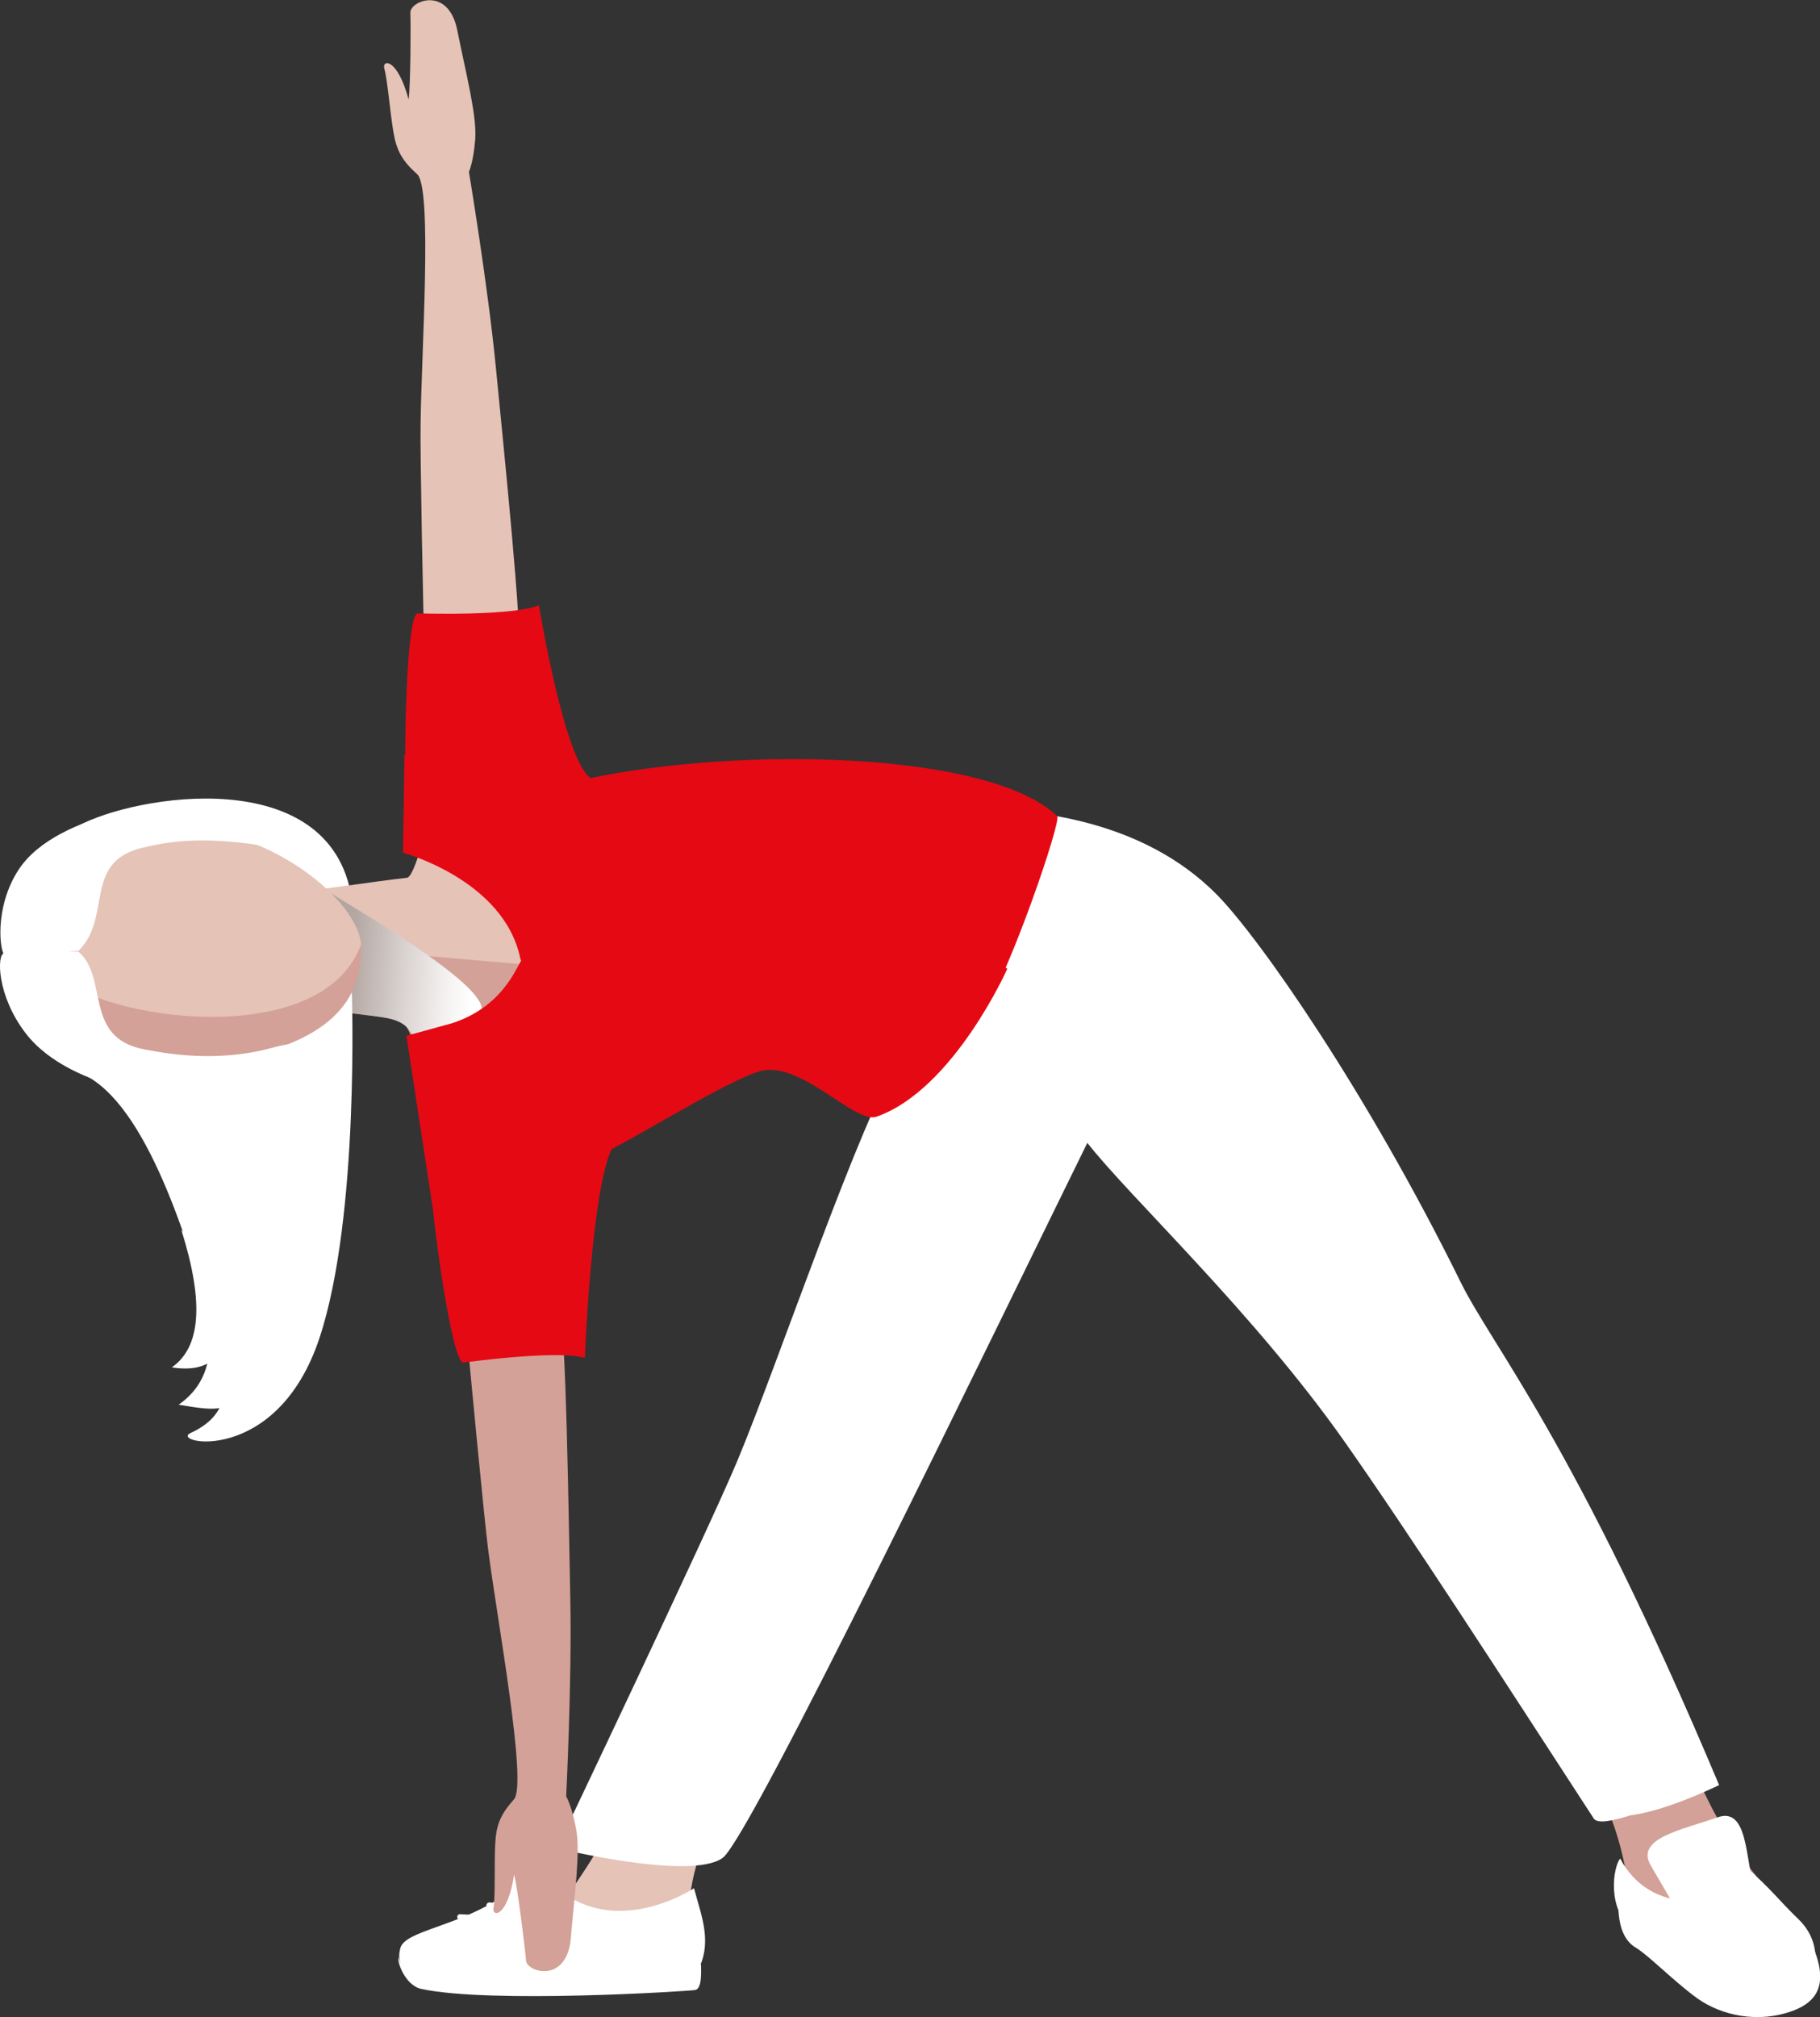 <svg width="37" height="41" viewBox="0 0 37 41" fill="none" xmlns="http://www.w3.org/2000/svg">
<rect x="0" y="0" width="37" height="41" fill="#333333" stroke="none"/>
<g clip-path="url(#clip0_141_1835)">
<path d="M15.112 36.131C14.059 37.309 14 38.723 14 38.902C14 39.081 11.094 39.138 11.094 39.138C11.094 39.138 11.9 38.078 12.27 37.37C12.641 36.663 15.112 36.131 15.112 36.131Z" fill="#E5C3B7"/>
<path d="M10.16 38.624C10.308 38.261 10.585 37.795 10.753 37.729C11.099 37.601 11.312 37.748 11.277 38.068C11.242 38.389 10.659 39.157 10.659 39.157L10.16 38.624Z" fill="white"/>
<path d="M14.109 38.379C14.262 38.959 14.504 39.506 14.158 40.1C13.546 40.463 8.52 40.175 8.52 40.175C8.52 40.175 8.001 40.118 8.139 39.595C8.233 39.237 9.335 39.157 10.244 38.525C10.852 39.105 11.119 38.29 11.598 38.572C12.775 39.27 14.109 38.379 14.109 38.379Z" fill="white"/>
<path d="M12.7 39.859C13.758 39.812 14.252 39.93 14.252 39.93C14.252 40.071 14.277 40.425 14.129 40.448C13.98 40.472 9.963 40.727 8.564 40.425C8.218 40.349 8.06 39.826 8.105 39.793C8.129 39.958 8.268 40.038 8.49 40.071C10.734 40.425 11.584 39.911 12.7 39.859Z" fill="white"/>
<path d="M10.239 39.067L9.35 39.02C9.315 39.02 9.291 38.992 9.296 38.959C9.296 38.926 9.325 38.902 9.36 38.907L10.091 38.945L9.903 38.766C9.884 38.747 9.884 38.723 9.894 38.7C9.903 38.681 9.928 38.667 9.953 38.667L10.541 38.728L10.215 38.558C10.185 38.544 10.175 38.511 10.19 38.483C10.205 38.455 10.239 38.445 10.269 38.459L10.862 38.766C10.887 38.78 10.897 38.808 10.892 38.832C10.882 38.855 10.857 38.874 10.828 38.869L10.111 38.794L10.289 38.964C10.309 38.983 10.309 39.006 10.299 39.025C10.284 39.058 10.264 39.067 10.239 39.067Z" fill="white"/>
<path d="M36.877 39.614C37.173 40.359 36.916 40.689 36.466 40.863C35.745 41.137 34.994 40.962 34.514 40.623C34.04 40.283 33.516 39.742 33.254 39.586C32.775 39.303 32.923 38.445 32.923 38.445L35.256 40.109L36.877 39.614Z" fill="white"/>
<path d="M33.892 34.599C34.662 36.72 35.216 37.578 35.898 38.36C37.346 40.02 36.372 39.826 35.868 40.071C35.013 40.481 33.303 39.388 33.056 38.049C32.686 36.074 31.821 35.631 31.821 35.631L33.892 34.599Z" fill="#D3A197"/>
<path d="M35.754 38.506C35.448 38.176 35.636 36.682 34.919 36.937C34.203 37.191 33.234 37.361 33.56 37.917C33.886 38.478 34.336 39.246 34.336 39.246L35.754 38.506Z" fill="white"/>
<path d="M33.209 39.232C34.005 39.836 34.386 40.373 35.374 40.684C36.723 41.113 37.341 39.765 36.57 39.016C36.12 38.582 36.066 38.45 35.438 37.894C35.438 37.894 35.389 37.752 35.418 37.894C35.458 37.993 35.73 38.271 35.058 38.539C34.791 38.648 33.536 38.902 32.938 37.776C32.799 37.931 32.651 38.813 33.209 39.232Z" fill="white"/>
<path d="M34.989 39.426C34.969 39.411 34.954 39.388 34.959 39.364C35.023 38.931 35.389 38.785 35.74 38.643C35.73 38.643 35.715 38.643 35.705 38.639C35.448 38.634 34.924 39.011 34.588 39.049C34.569 39.049 34.549 39.044 34.534 39.03C34.519 39.02 34.514 39.001 34.514 38.983C34.524 38.252 35.31 38.332 35.646 38.242C35.68 38.233 35.72 38.252 35.73 38.29C35.74 38.323 35.715 38.36 35.68 38.37C35.285 38.464 34.702 38.398 34.653 38.902C34.929 38.836 35.389 38.516 35.7 38.507C35.789 38.507 35.878 38.539 35.932 38.615C35.942 38.629 35.947 38.653 35.942 38.672C35.937 38.69 35.923 38.705 35.903 38.714C35.552 38.855 35.241 38.954 35.127 39.228C35.374 39.063 35.69 38.794 35.928 38.785C36.002 38.78 36.081 38.822 36.12 38.902C36.135 38.935 36.12 38.973 36.091 38.987C36.056 39.001 36.017 38.987 36.002 38.959C35.977 38.921 35.972 38.921 35.932 38.917C35.764 38.907 35.33 39.279 35.058 39.426C35.048 39.43 35.038 39.435 35.023 39.435C35.008 39.435 34.998 39.435 34.989 39.426Z" fill="white"/>
<path d="M8.629 13.198C8.604 12.524 8.54 9.23 8.55 8.65C8.564 7.207 8.797 3.818 8.48 3.54C8.169 3.262 8.06 3.055 7.996 2.673C7.932 2.291 7.873 1.589 7.813 1.395C7.759 1.207 8.075 1.164 8.307 2.022C8.347 1.73 8.352 0.5 8.342 0.259C8.332 0.019 9.113 -0.297 9.296 0.613C9.479 1.523 9.691 2.329 9.662 2.814C9.627 3.295 9.533 3.493 9.533 3.493C9.533 3.493 9.919 5.803 10.082 7.481C10.245 9.159 10.635 12.944 10.546 13.331C10.467 13.712 8.629 13.198 8.629 13.198Z" fill="#E5C3B7"/>
<path d="M20.286 16.442C20.958 16.508 23.192 16.607 24.749 18.195C25.604 19.067 27.778 22.173 29.691 26.053C30.348 27.387 31.999 29.272 34.949 36.282C34.949 36.282 33.452 37.022 32.779 36.894C32.107 36.767 24.314 23.696 24.314 23.696L19.209 20.123L20.286 16.442Z" fill="white"/>
<path d="M23.963 19.652C23.355 19.185 22.377 18.27 19.802 17.568L18.32 21.457C17.499 22.706 15.809 27.74 14.984 29.706C14.411 31.078 11.322 37.564 11.322 37.564C11.322 37.564 14.045 38.233 14.692 37.762C15.255 37.352 20.212 27.076 22.105 23.229C22.98 24.346 25.485 26.675 27.334 29.301C28.712 31.262 30.526 34.08 32.399 36.96C32.547 37.187 33.555 36.729 34.193 36.546C29.424 26.887 26.068 21.749 23.963 19.652Z" fill="white"/>
<path d="M3.686 24.997C4.156 26.486 4.077 27.382 3.494 27.792C3.963 27.868 4.472 27.792 4.665 27.085C4.863 26.373 3.686 24.997 3.686 24.997Z" fill="white"/>
<path d="M3.746 24.7C4.438 26.896 4.497 27.943 3.632 28.551C4.324 28.66 4.902 28.825 5.189 27.783C5.476 26.732 3.746 24.7 3.746 24.7Z" fill="white"/>
<path d="M1.582 16.79C2.723 16.163 6.721 15.485 7.151 18.261C7.388 19.802 7.067 20.41 7.067 20.41L1.591 19.407L1.582 16.79Z" fill="white"/>
<path d="M12.187 19.887L8.762 20.788C8.762 20.788 6.444 20.467 6.138 20.462L6.093 19.289V19.279V19.27L6.177 18.101C6.41 18.105 7.586 17.917 8.273 17.841C8.475 17.818 8.851 16.074 8.851 16.074L11.198 18.586L12.187 19.887Z" fill="#E5C3B7"/>
<path d="M8.075 20.717C7.388 20.623 6.336 20.491 6.138 20.486L6.415 19.232L11.199 19.652L8.565 22.008C8.565 22.008 8.431 20.764 8.075 20.717Z" fill="#D3A197"/>
<path d="M6.034 19.308V19.298V19.289L6.118 18.12C6.217 18.12 6.301 18.176 6.706 18.139C7.161 18.44 9.805 19.949 9.795 20.514C9.785 20.986 10.665 21.466 8.416 21.103C8.268 20.731 7.957 20.698 7.487 20.632C6.899 20.547 6.143 20.481 6.079 20.477L6.034 19.308Z" fill="url(#paint0_linear_141_1835)"/>
<path d="M1.69 21.834C2.98 22.447 3.825 25.2 4.359 27.118C4.591 27.943 4.823 28.688 3.875 29.126C3.43 29.329 5.624 29.814 6.494 27.198C7.319 24.714 7.151 20.113 7.151 20.113L1.586 19.274L1.69 21.834Z" fill="white"/>
<path d="M3.949 16.837C5.762 17.031 7.329 18.407 7.344 19.241C7.359 20.17 6.39 21.377 4.082 21.773C2.189 22.098 0.292 21.669 0.252 19.397C0.213 17.266 2.051 16.635 3.949 16.837Z" fill="#E5C3B7"/>
<path d="M4.606 21.556C6.914 21.165 7.358 20.17 7.343 19.241C7.343 19.227 7.339 19.213 7.339 19.199C6.493 21.499 1.552 20.656 1.038 19.647L1.235 21.066C1.972 21.556 3.538 21.74 4.606 21.556Z" fill="#D3A197"/>
<path d="M1.591 19.34C2.214 19.864 1.69 21.084 2.916 21.325C3.355 21.41 4.393 21.608 5.53 21.297C6.874 20.929 6.093 21.914 6.093 21.914L3.815 22.338C3.815 22.338 1.473 22.235 0.524 21.004C-0.069 20.236 -0.069 19.383 0.089 19.373C0.207 19.364 1.591 19.34 1.591 19.34Z" fill="white"/>
<path d="M1.601 19.322C2.288 18.629 1.68 17.516 2.901 17.229C3.444 17.101 4.255 16.951 5.89 17.29C6.572 17.431 6.38 17.167 6.38 17.167L3.716 16.276C3.716 16.276 1.181 16.465 0.385 17.667C-0.129 18.44 -0.005 19.392 0.108 19.43C0.217 19.468 1.601 19.322 1.601 19.322Z" fill="white"/>
<path d="M21.492 16.588C20.093 15.254 15.008 15.183 12.008 15.815C11.47 15.456 10.956 12.298 10.956 12.298C10.956 12.298 10.645 12.515 8.505 12.468C8.312 12.392 8.238 14.231 8.238 15.343C8.233 15.343 8.223 15.338 8.223 15.338L8.193 17.332C8.193 17.332 10.254 17.884 10.58 19.491C10.694 20.043 19.792 20.872 19.99 20.571C20.533 19.755 21.586 16.677 21.492 16.588Z" fill="#E50914"/>
<path d="M9.479 26.958C9.533 27.632 9.849 30.913 9.923 31.488C10.106 32.921 10.729 36.267 10.447 36.574C10.17 36.885 10.086 37.097 10.067 37.488C10.047 37.875 10.072 38.582 10.032 38.775C9.997 38.973 10.319 38.978 10.452 38.101C10.526 38.384 10.675 39.609 10.694 39.85C10.714 40.09 11.524 40.321 11.604 39.397C11.683 38.478 11.801 37.648 11.712 37.172C11.623 36.696 11.51 36.513 11.51 36.513C11.51 36.513 11.628 34.175 11.594 32.492C11.559 30.809 11.51 27.005 11.376 26.628C11.243 26.251 9.479 26.958 9.479 26.958Z" fill="#D3A197"/>
<path d="M10.63 19.486C10.541 19.51 10.319 20.429 9.192 20.797L8.263 21.052L8.787 24.488H8.791C8.89 25.487 9.226 27.797 9.434 27.693C11.554 27.42 11.89 27.604 11.89 27.604C11.89 27.604 12.018 24.233 12.434 23.357C13.368 22.862 15.038 21.829 15.537 21.754C16.353 21.631 17.39 22.847 17.82 22.697C19.387 22.145 20.479 19.689 20.479 19.689C20.479 19.689 17.371 17.827 10.63 19.486Z" fill="#E50914"/>
</g>
<defs>
<linearGradient id="paint0_linear_141_1835" x1="9.622" y1="19.775" x2="5.279" y2="19.495" gradientUnits="userSpaceOnUse">
<stop stop-color="white"/>
<stop offset="0.118" stop-color="#F4F2F1"/>
<stop offset="0.339" stop-color="#D7D0CE"/>
<stop offset="0.575" stop-color="#B3A6A1"/>
</linearGradient>
<clipPath id="clip0_141_1835">
<rect width="37" height="41" fill="white"/>
</clipPath>
</defs>
</svg>
